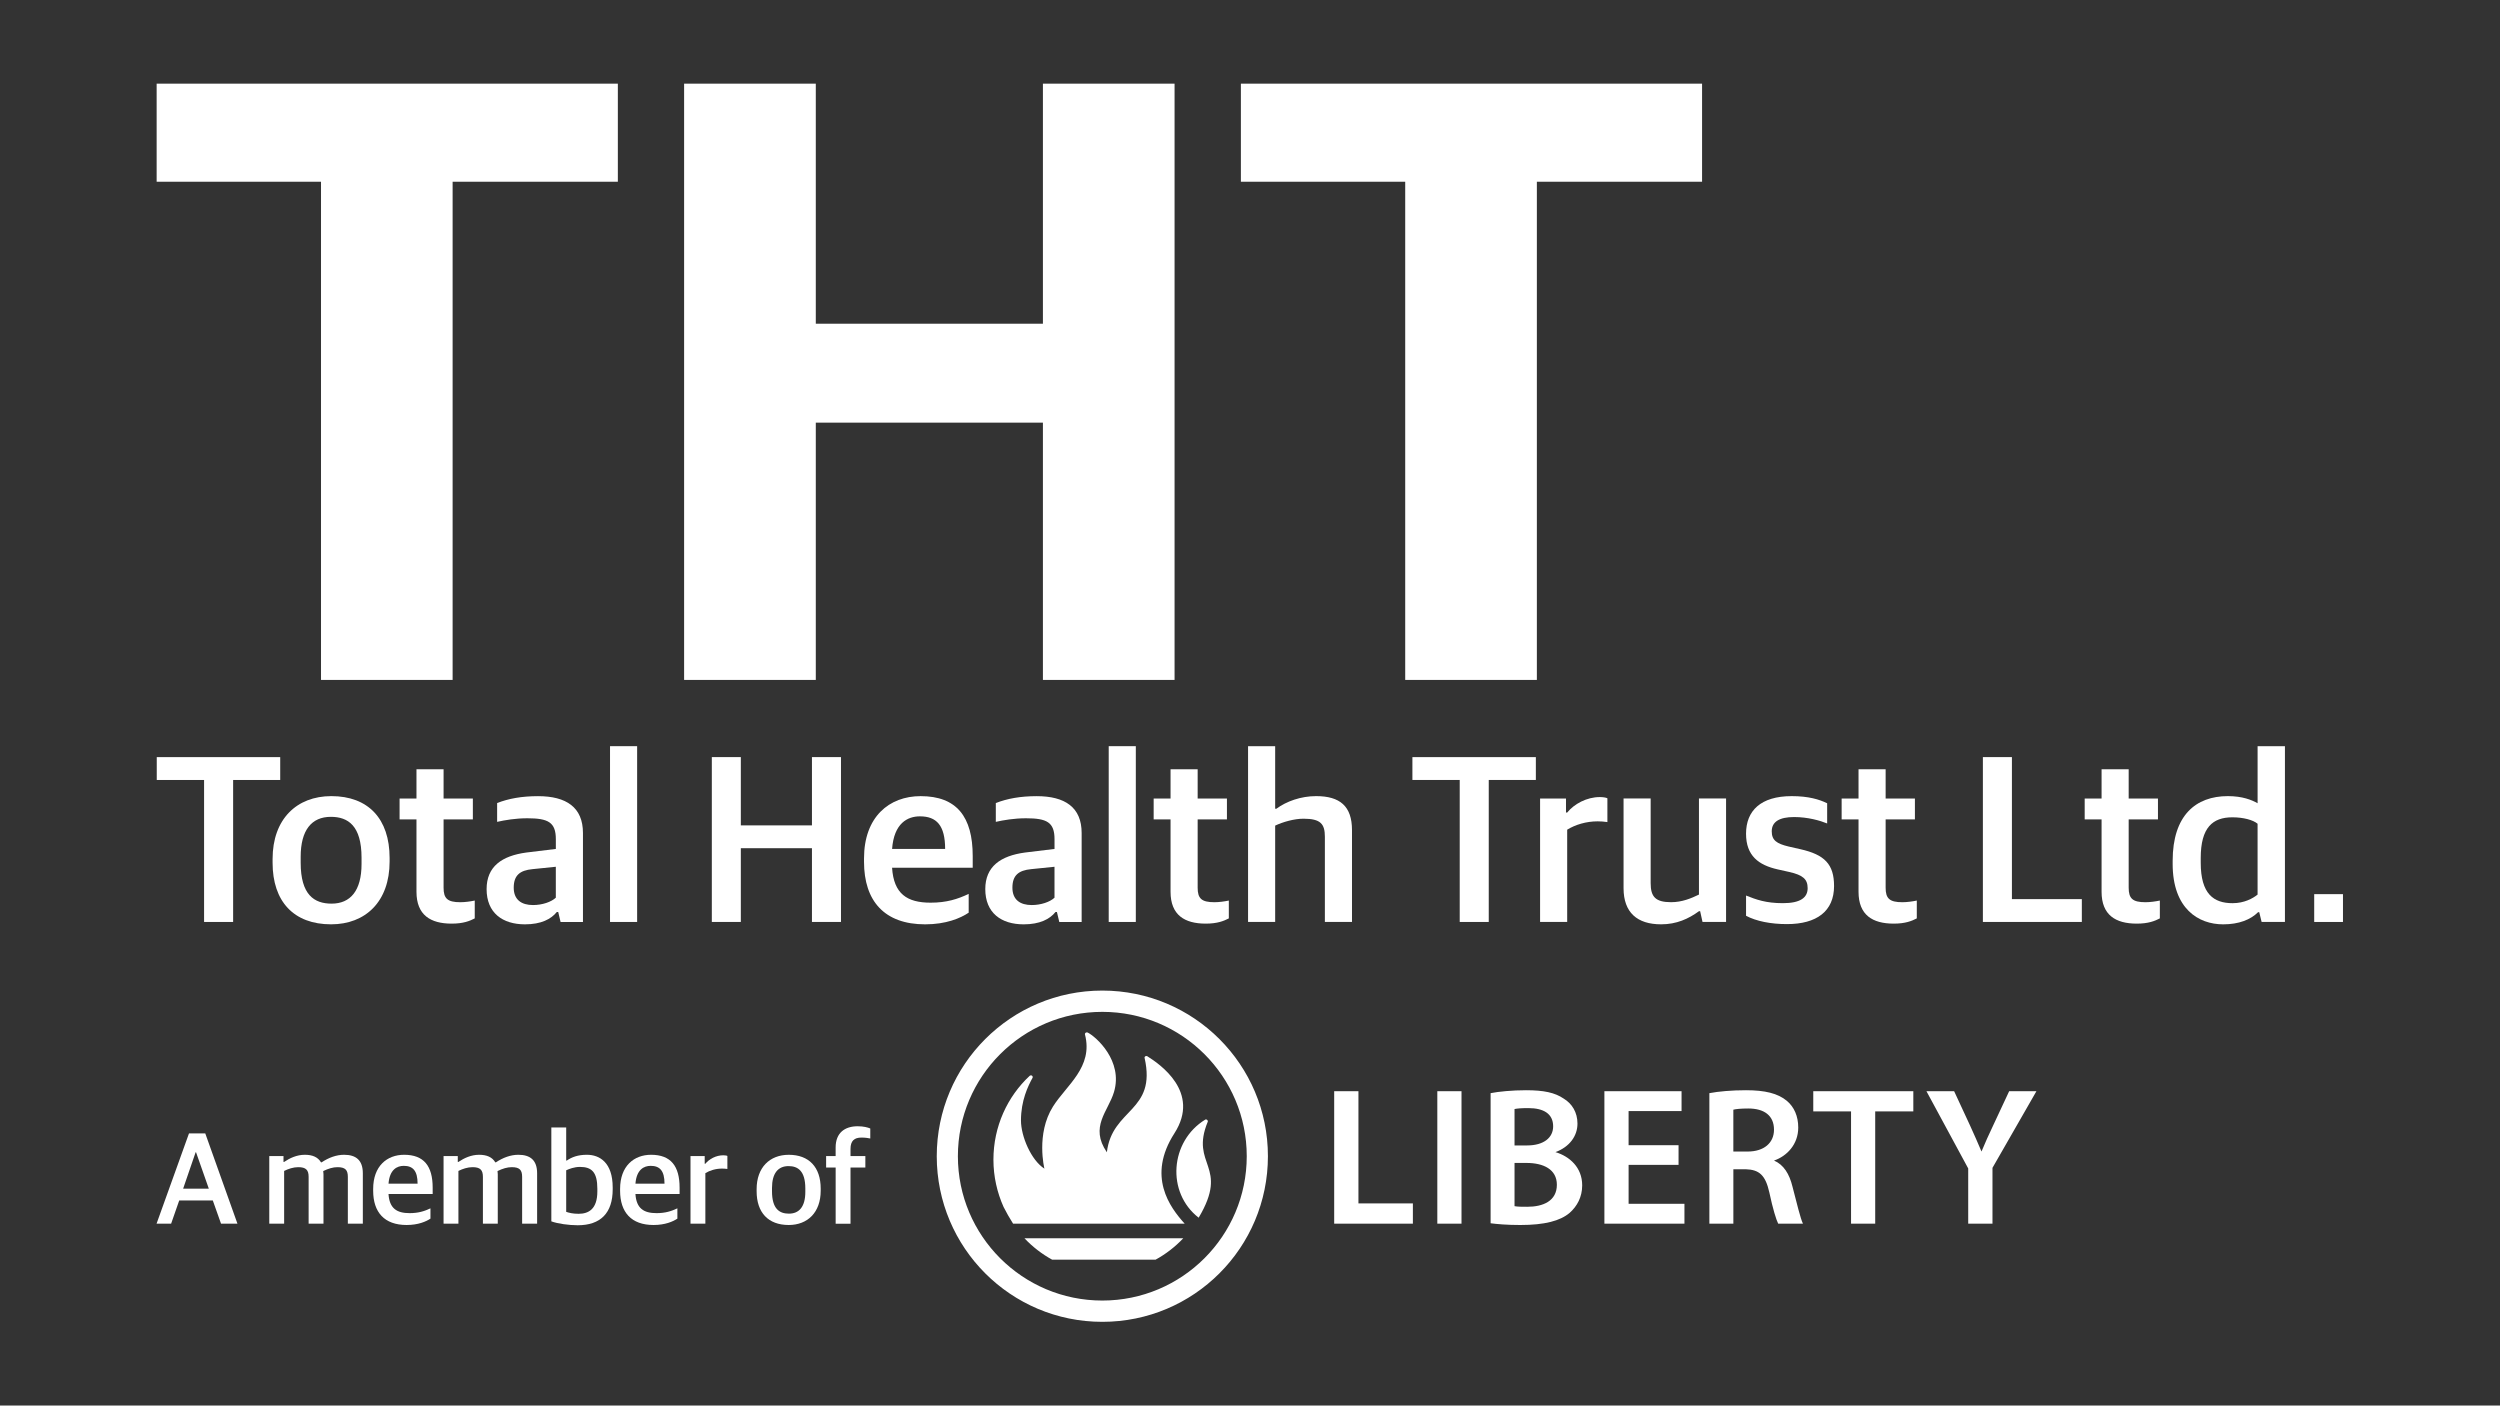 <?xml version="1.0" encoding="utf-8"?>
<!-- Generator: Adobe Illustrator 24.3.0, SVG Export Plug-In . SVG Version: 6.00 Build 0)  -->
<svg version="1.1" id="Layer_1" xmlns="http://www.w3.org/2000/svg" xmlns:xlink="http://www.w3.org/1999/xlink" x="0px" y="0px"
	 viewBox="0 0 1366 768" style="enable-background:new 0 0 1366 768;" xml:space="preserve">
<rect x="0" y="0" width="1366" height="768" fill="#333333" stroke="none"/>
<style type="text/css">
	.st0{fill:#FFFFFF;}
	.st1{clip-path:url(#SVGID_2_);fill:#FFFFFF;}
	.st2{clip-path:url(#SVGID_4_);fill:#FFFFFF;}
	.st3{clip-path:url(#SVGID_6_);fill:#FFFFFF;}
	.st4{clip-path:url(#SVGID_8_);fill:#FFFFFF;}
	.st5{clip-path:url(#SVGID_10_);fill:#FFFFFF;}
	.st6{clip-path:url(#SVGID_12_);fill:#FFFFFF;}
</style>
<polygon class="st0" points="85.65,413.69 85.65,426.18 111.51,426.18 111.51,503.76 127.38,503.76 127.38,426.18 153.11,426.18 
	153.11,413.69 "/>
<g>
	<defs>
		<rect id="SVGID_1_" x="85.55" y="45.7" width="1194.64" height="676.54"/>
	</defs>
	<clipPath id="SVGID_2_">
		<use xlink:href="#SVGID_1_"  style="overflow:visible;"/>
	</clipPath>
	<path class="st1" d="M148.94,471.4v-2.07c0-21.72,13.12-34.33,32.11-34.33c20.14,0,31.83,12.36,31.83,33.81v1.94
		c0,21.83-13.12,34.3-31.97,34.3C160.5,505.05,148.94,492.57,148.94,471.4 M197.55,472.05v-3.38c0-17.55-7.41-22.35-16.77-22.35
		c-10.52,0-16.49,7.26-16.49,21.83v3.25c0,17.55,7.41,22.35,16.89,22.35C191.44,493.74,197.55,486.73,197.55,472.05"/>
	<path class="st1" d="M227.56,487.25v-39.52h-9.23v-11.42h9.23v-15.99h14.81v15.99h16v11.42h-16v37.31c0,5.85,2.09,7.93,9.1,7.93
		c2.6,0,5.46-0.39,7.93-0.91v9.75c-2.73,1.41-6.23,2.86-12.61,2.86C235.22,504.67,227.56,499.99,227.56,487.25"/>
	<path class="st1" d="M265.88,485.82c0-12.35,8.32-18.19,21.71-20l16.12-1.96v-5.33c0-9.23-4.16-11.43-15.59-11.43
		c-6.51,0-12.35,1.03-16.49,1.96v-10.27c6.23-2.46,13.51-3.77,22.35-3.77c15.46,0,24.55,6.1,24.55,20.13v48.62H306.3l-1.29-5.45
		h-0.78c-3.12,3.9-8.58,6.74-17.42,6.74C274.59,505.05,265.88,498.82,265.88,485.82 M303.7,490.5v-16.9l-12.74,1.3
		c-6.88,0.65-10.26,3.38-10.26,10.13c0,6.64,4.29,9.49,10.53,9.49C296.29,494.53,301.22,492.83,303.7,490.5"/>
</g>
<rect x="333.32" y="407.71" class="st0" width="14.81" height="96.05"/>
<polygon class="st0" points="388.94,413.68 404.79,413.68 404.79,450.99 443.65,450.99 443.65,413.68 459.51,413.68 459.51,503.75 
	443.65,503.75 443.65,463.46 404.79,463.46 404.79,503.75 388.94,503.75 "/>
<g>
	<defs>
		<rect id="SVGID_3_" x="85.55" y="45.7" width="1194.64" height="676.54"/>
	</defs>
	<clipPath id="SVGID_4_">
		<use xlink:href="#SVGID_3_"  style="overflow:visible;"/>
	</clipPath>
	<path class="st2" d="M472.1,470.87v-1.82c0-22.74,13.77-34.04,30.93-34.04c19.75,0,28.46,11.3,28.46,32.75v6.36h-44.06
		c0.9,14.29,8.19,19.1,21.06,19.1c8.7,0,14.81-1.94,20.8-4.81v10.27c-4.43,3-12.35,6.38-23.79,6.38
		C483.26,505.06,472.1,492.32,472.1,470.87 M487.44,463.86h28.98c0-12.87-4.68-17.81-13.78-17.81
		C495.87,446.05,488.47,449.81,487.44,463.86"/>
	<path class="st2" d="M538.36,485.82c0-12.35,8.32-18.19,21.71-20l16.12-1.96v-5.33c0-9.23-4.16-11.43-15.59-11.43
		c-6.51,0-12.35,1.03-16.49,1.96v-10.27c6.23-2.46,13.51-3.77,22.35-3.77c15.46,0,24.55,6.1,24.55,20.13v48.62h-12.22l-1.29-5.45
		h-0.78c-3.12,3.9-8.57,6.74-17.42,6.74C547.07,505.05,538.36,498.82,538.36,485.82 M576.18,490.5v-16.9l-12.74,1.3
		c-6.88,0.65-10.26,3.38-10.26,10.13c0,6.64,4.29,9.49,10.53,9.49C568.77,494.53,573.72,492.83,576.18,490.5"/>
</g>
<rect x="605.8" y="407.71" class="st0" width="14.81" height="96.05"/>
<g>
	<defs>
		<rect id="SVGID_5_" x="85.55" y="45.7" width="1194.64" height="676.54"/>
	</defs>
	<clipPath id="SVGID_6_">
		<use xlink:href="#SVGID_5_"  style="overflow:visible;"/>
	</clipPath>
	<path class="st3" d="M639.59,487.25v-39.52h-9.23v-11.42h9.23v-15.99h14.81v15.99h16v11.42h-16v37.31c0,5.85,2.09,7.93,9.1,7.93
		c2.6,0,5.46-0.39,7.93-0.91v9.75c-2.73,1.41-6.23,2.86-12.61,2.86C647.25,504.67,639.59,499.99,639.59,487.25"/>
	<path class="st3" d="M681.94,407.71h14.81v34.19h0.65c5.46-4.04,13.39-6.9,21.71-6.9c13,0,19.62,5.45,19.62,18.59v50.17h-14.82
		v-46.55c0-7.02-2.33-9.87-11.68-9.87c-5.2,0-11.32,1.81-15.48,3.77v52.65h-14.81V407.71z"/>
</g>
<polygon class="st0" points="797.59,426.17 771.74,426.17 771.74,413.69 839.19,413.69 839.19,426.17 813.45,426.17 813.45,503.76 
	797.59,503.76 "/>
<g>
	<defs>
		<rect id="SVGID_7_" x="85.55" y="45.7" width="1194.64" height="676.54"/>
	</defs>
	<clipPath id="SVGID_8_">
		<use xlink:href="#SVGID_7_"  style="overflow:visible;"/>
	</clipPath>
	<path class="st4" d="M841.5,436.31h14.16v7.67h0.65c3.78-4.68,10.66-8.46,17.82-8.46c1.68,0,3.5,0.27,4.15,0.66v13
		c-1.69-0.27-3.9-0.4-5.32-0.4c-6.24,0-12.22,1.82-16.65,4.56v50.42H841.5V436.31z"/>
	<path class="st4" d="M887.11,485.3v-49h14.81v46.27c0,7.41,2.61,10.39,11.17,10.39c5.98,0,10.93-2.09,15.22-4.16v-52.51h14.81
		v67.45h-12.87l-1.29-5.85h-0.65c-5.71,4.16-12.22,7.16-20.68,7.16C894.52,505.06,887.11,498.55,887.11,485.3"/>
	<path class="st4" d="M954.04,500.38v-11.06c5.58,2.22,10.78,4.17,20.14,4.17c9.49,0,13.52-3,13.52-8.19
		c0-4.94-2.61-7.16-10.01-8.85l-6.36-1.42c-10.4-2.35-17.29-7.41-17.29-19.49c0-12.48,7.93-20.54,24.96-20.54
		c9.23,0,15.08,1.81,19.36,3.9v11.04c-3.77-1.55-10.52-3.51-18.06-3.51c-8.06,0-12.22,2.61-12.22,7.8c0,4.94,2.73,6.75,9.22,8.31
		l6.38,1.45c13.26,2.99,18.45,8.19,18.45,20.14c0,13.77-9.49,20.8-25.74,20.8C967.56,504.93,959.62,503.36,954.04,500.38"/>
	<path class="st4" d="M1015.5,487.25v-39.52h-9.23v-11.42h9.23v-15.99h14.81v15.99h16v11.42h-16v37.31c0,5.85,2.09,7.93,9.1,7.93
		c2.6,0,5.46-0.39,7.93-0.91v9.75c-2.73,1.41-6.23,2.86-12.61,2.86C1023.16,504.67,1015.5,499.99,1015.5,487.25"/>
</g>
<polygon class="st0" points="1083.45,413.68 1099.31,413.68 1099.31,491.28 1137.51,491.28 1137.51,503.75 1083.45,503.75 "/>
<g>
	<defs>
		<rect id="SVGID_9_" x="85.55" y="45.7" width="1194.64" height="676.54"/>
	</defs>
	<clipPath id="SVGID_10_">
		<use xlink:href="#SVGID_9_"  style="overflow:visible;"/>
	</clipPath>
	<path class="st5" d="M1148.3,487.25v-39.52h-9.23v-11.42h9.23v-15.99h14.81v15.99h16v11.42h-16v37.31c0,5.85,2.09,7.93,9.1,7.93
		c2.6,0,5.45-0.39,7.93-0.91v9.75c-2.73,1.41-6.23,2.86-12.61,2.86C1155.96,504.67,1148.3,499.99,1148.3,487.25"/>
	<path class="st5" d="M1187.14,472.04v-1.68c0-24.83,12.61-35.36,30.16-35.36c7.93,0,13.12,2.09,16.25,3.9v-31.19h14.94v96.04
		h-12.74l-1.3-5.33h-0.64c-4.03,4.03-10.39,6.64-19.1,6.64C1201.31,505.06,1187.14,496.61,1187.14,472.04 M1233.54,488.81v-38.72
		c-2.48-2.09-7.81-3.51-13.77-3.51c-10.78,0-17.29,5.57-17.29,22.22v2.6c0,17.03,7.02,22.1,17.42,22.1
		C1226.27,493.49,1230.94,490.9,1233.54,488.81"/>
</g>
<rect x="1264.48" y="488.56" class="st0" width="15.72" height="15.2"/>
<polygon class="st0" points="85.59,45.71 85.59,99.3 175.4,99.3 175.4,371.51 247.31,371.51 247.31,99.3 337.59,99.3 337.59,45.71 
	"/>
<polygon class="st0" points="569.85,45.71 569.85,176.88 445.75,176.88 445.75,45.71 373.8,45.71 373.8,371.51 445.75,371.51 
	445.75,230.93 569.85,230.93 569.85,371.51 641.78,371.51 641.78,45.71 "/>
<polygon class="st0" points="678.02,45.71 678.02,99.3 767.81,99.3 767.81,371.51 839.74,371.51 839.74,99.3 930.01,99.3 
	930.01,45.71 "/>
<path class="st0" d="M106.89,629.61h0.23l6.97,19.86h-14.02L106.89,629.61z M103.26,619.3l-17.72,49.32h7.96l4.42-12.67h18.36
	l4.49,12.67h8.97l-17.58-49.32H103.26z"/>
<g>
	<defs>
		<rect id="SVGID_11_" x="85.55" y="45.7" width="1194.64" height="676.54"/>
	</defs>
	<clipPath id="SVGID_12_">
		<use xlink:href="#SVGID_11_"  style="overflow:visible;"/>
	</clipPath>
	<path class="st6" d="M147.14,631.68h7.76v3.19h0.36c3.13-2.12,6.97-3.9,11.3-3.9c4.21,0,7.12,1.28,8.83,4.12h0.36
		c3.85-2.56,8.06-4.12,12.24-4.12c6.48,0,10.26,2.92,10.26,10.11v27.54h-8.19v-25.56c0-3.76-1.35-5.32-5.69-5.32
		c-2.43,0-4.99,0.78-7.76,2.13c0.07,0.57,0.14,1.07,0.14,1.71v27.04h-8.12v-25.56c0-3.76-1.42-5.32-5.69-5.32
		c-2.64,0-5.42,0.92-7.69,2.06v28.82h-8.12V631.68z"/>
	<path class="st6" d="M203.9,650.61v-0.98c0-12.47,7.54-18.66,16.93-18.66c10.81,0,15.58,6.2,15.58,17.94v3.5h-24.13
		c0.5,7.83,4.48,10.45,11.53,10.45c4.78,0,8.12-1.07,11.39-2.62v5.62c-2.41,1.62-6.75,3.48-13.02,3.48
		C210.01,669.34,203.9,662.36,203.9,650.61 M212.29,646.77h15.88c0-7.05-2.56-9.75-7.55-9.75
		C216.92,637.02,212.86,639.08,212.29,646.77"/>
	<path class="st6" d="M242.37,631.68h7.76v3.19h0.36c3.13-2.12,6.97-3.9,11.3-3.9c4.21,0,7.12,1.28,8.83,4.12h0.36
		c3.85-2.56,8.06-4.12,12.24-4.12c6.48,0,10.26,2.92,10.26,10.11v27.54h-8.19v-25.56c0-3.76-1.35-5.32-5.69-5.32
		c-2.43,0-4.99,0.78-7.76,2.13c0.07,0.57,0.14,1.07,0.14,1.71v27.04h-8.12v-25.56c0-3.76-1.42-5.32-5.69-5.32
		c-2.64,0-5.42,0.92-7.69,2.06v28.82h-8.12V631.68z"/>
	<path class="st6" d="M301.25,667.35v-51.32h8.12v18.07h0.37c2.69-1.85,6.03-3.13,10.95-3.13c6.91,0,14.09,4.19,14.09,17.87v1
		c0,12.95-6.61,19.64-19.14,19.64C310.72,669.47,304.68,668.62,301.25,667.35 M326.39,650.98v-1.42c0-9.11-3.07-11.96-9.54-11.96
		c-3.06,0-5.97,1.13-7.48,1.85v22.7c1.43,0.5,3.55,1.07,6.77,1.07C321.61,663.22,326.39,660.66,326.39,650.98"/>
	<path class="st6" d="M338.82,650.61v-0.98c0-12.47,7.54-18.66,16.93-18.66c10.81,0,15.58,6.2,15.58,17.94v3.5h-24.13
		c0.5,7.83,4.49,10.45,11.53,10.45c4.78,0,8.12-1.07,11.39-2.62v5.62c-2.41,1.62-6.75,3.48-13.02,3.48
		C344.93,669.34,338.82,662.36,338.82,650.61 M347.21,646.77h15.88c0-7.05-2.56-9.75-7.55-9.75
		C351.84,637.02,347.78,639.08,347.21,646.77"/>
	<path class="st6" d="M377.29,631.68h7.76v4.19h0.36c2.05-2.56,5.84-4.62,9.75-4.62c0.91,0,1.92,0.14,2.28,0.36v7.11
		c-0.92-0.13-2.13-0.2-2.93-0.2c-3.41,0-6.68,1-9.1,2.49v27.61h-8.12V631.68z"/>
	<path class="st6" d="M413.42,650.91v-1.15c0-11.89,7.19-18.78,17.58-18.78c11.03,0,17.43,6.75,17.43,18.5v1.08
		c0,11.96-7.18,18.78-17.5,18.78C419.74,669.33,413.42,662.51,413.42,650.91 M440.03,651.25v-1.85c0-9.6-4.05-12.24-9.17-12.24
		c-5.77,0-9.04,3.98-9.04,11.97v1.78c0,9.61,4.05,12.23,9.25,12.23C436.69,663.14,440.03,659.3,440.03,651.25"/>
	<path class="st6" d="M456.59,637.95h-5.2v-6.26h5.2v-4.7c0-8.05,5.05-11.6,12.03-11.6c3.28,0,5.56,0.64,6.9,1.21v5.47
		c-0.98-0.2-2.62-0.5-4.82-0.5c-3.93,0-5.98,1.79-5.98,6.2v3.92h8.11v6.26h-8.11v30.68h-8.12V637.95z"/>
	<path class="st6" d="M602.31,541.25c-49.99,0-90.47,40.5-90.47,90.5c0,50.01,40.48,90.5,90.47,90.5s90.48-40.49,90.48-90.5
		C692.8,581.75,652.31,541.25,602.31,541.25 M602.31,710.62c-43.57,0-78.92-35.31-78.92-78.87c0-43.58,35.35-78.87,78.92-78.87
		c43.57,0,78.91,35.29,78.91,78.87C681.22,675.3,645.88,710.62,602.31,710.62 M647.31,668.61h-93.76c-1.97-3.13-3.71-6.16-5.19-9.12
		c-3.52-7.84-5.55-16.64-5.55-25.86c0-18.14,7.65-34.46,19.8-45.79c0.2-0.14,0.41-0.27,0.7-0.27c0.52,0,0.97,0.41,0.97,0.95
		c0,0.12-0.01,0.23-0.07,0.36c-2.51,4.56-6.35,12.47-6.35,23.33c0,8.7,5.58,21.76,12.81,26.34c0,0-4.74-18.95,4.68-33.93
		c7.31-11.64,22.08-21.47,17.49-39.35c0,0-0.04-0.11-0.04-0.25c0.04-0.5,0.45-0.92,1.01-0.92c0.3,0,0.47,0.06,0.47,0.06
		c4.65,2.32,19.48,15.53,14.41,32.52c-3.15,10.59-13.47,18.96-3.89,32.92c2.82-24.11,27.25-22.02,20.62-51.51
		c0,0-0.05-0.11-0.05-0.17c0-0.51,0.47-0.92,1.01-0.92c0.33,0,0.56,0.17,0.56,0.17c6.61,4.15,29.27,19.49,14.78,42.04
		C626.61,642.68,639.14,659.59,647.31,668.61 M559.75,676.58h86.8c-4.41,4.67-9.54,8.65-15.17,11.72h-56.46
		C569.3,685.23,564.17,681.25,559.75,676.58 M654.95,665.35c-17.75-13.73-15.72-41.79,3.65-53.63c0.09-0.04,0.2-0.07,0.33-0.07
		c0.57,0,1.02,0.49,1.03,1c0,0.13-0.05,0.28-0.05,0.28C650.01,636.97,671.99,636.7,654.95,665.35 M1075.43,668.61v-30.17
		l-22.83-42.22h15.13l8.63,18.6c2.43,5.34,4.24,9.43,6.33,14.37c1.9-4.62,3.95-9.14,6.43-14.37l8.69-18.6h14.9l-24.02,41.88v30.51
		H1075.43z M1011.41,607.26h-20.64v-11.04h54.67v11.04h-20.83v61.35h-13.2V607.26z M947.1,629.2h7.84c8.91,0,14.37-4.73,14.37-11.92
		c0-7.84-5.46-11.6-14.05-11.6c-4.17,0-6.88,0.31-8.16,0.65V629.2z M934,597.3c5.06-0.97,12.38-1.6,19.99-1.6
		c10.36,0,17.4,1.69,22.34,5.79c3.98,3.34,6.23,8.37,6.23,14.6c0,9.33-6.35,15.69-13.24,18.04c5.28,2.26,8.41,7.31,10.1,14.29
		c2.37,9.04,4.34,17.42,5.71,20.19H971.6c-1.07-2.13-2.93-8.06-4.83-17.05c-2.13-9.48-5.49-12.47-13-12.69h-6.66v29.74H934V597.3z
		 M917.17,636.5h-27.3v21.27h30.51v10.84h-43.74v-72.39h42.16v10.85h-28.94v18.68h27.3V636.5z M827.53,659.05
		c1.74,0.33,4.03,0.33,7.02,0.33c8.5,0,16.12-3.1,16.12-12.03c0-8.48-7.41-11.92-16.57-11.92h-6.56V659.05z M827.53,625.87h6.84
		c9.22,0,14.27-4.31,14.27-10.42c0-6.87-5.18-9.98-13.53-9.98c-3.87,0-6.14,0.2-7.57,0.51V625.87z M814.48,597.3
		c4.18-0.85,11.81-1.6,19.3-1.6c9.67,0,15.81,1.27,20.65,4.59c4.49,2.71,7.5,7.44,7.5,13.64c0,6.7-4.22,12.68-12.03,15.59
		c7.6,2.26,14.61,8.28,14.61,18.15c0,6.43-2.81,11.47-6.87,15.05c-5.18,4.38-13.64,6.62-26.96,6.62c-7.31,0-12.81-0.5-16.21-0.95
		V597.3z M798.57,668.61h-13.22v-72.39h13.22V668.61z M729,596.22h13.25v61.33H772v11.06h-43V596.22z"/>
</g>
</svg>
